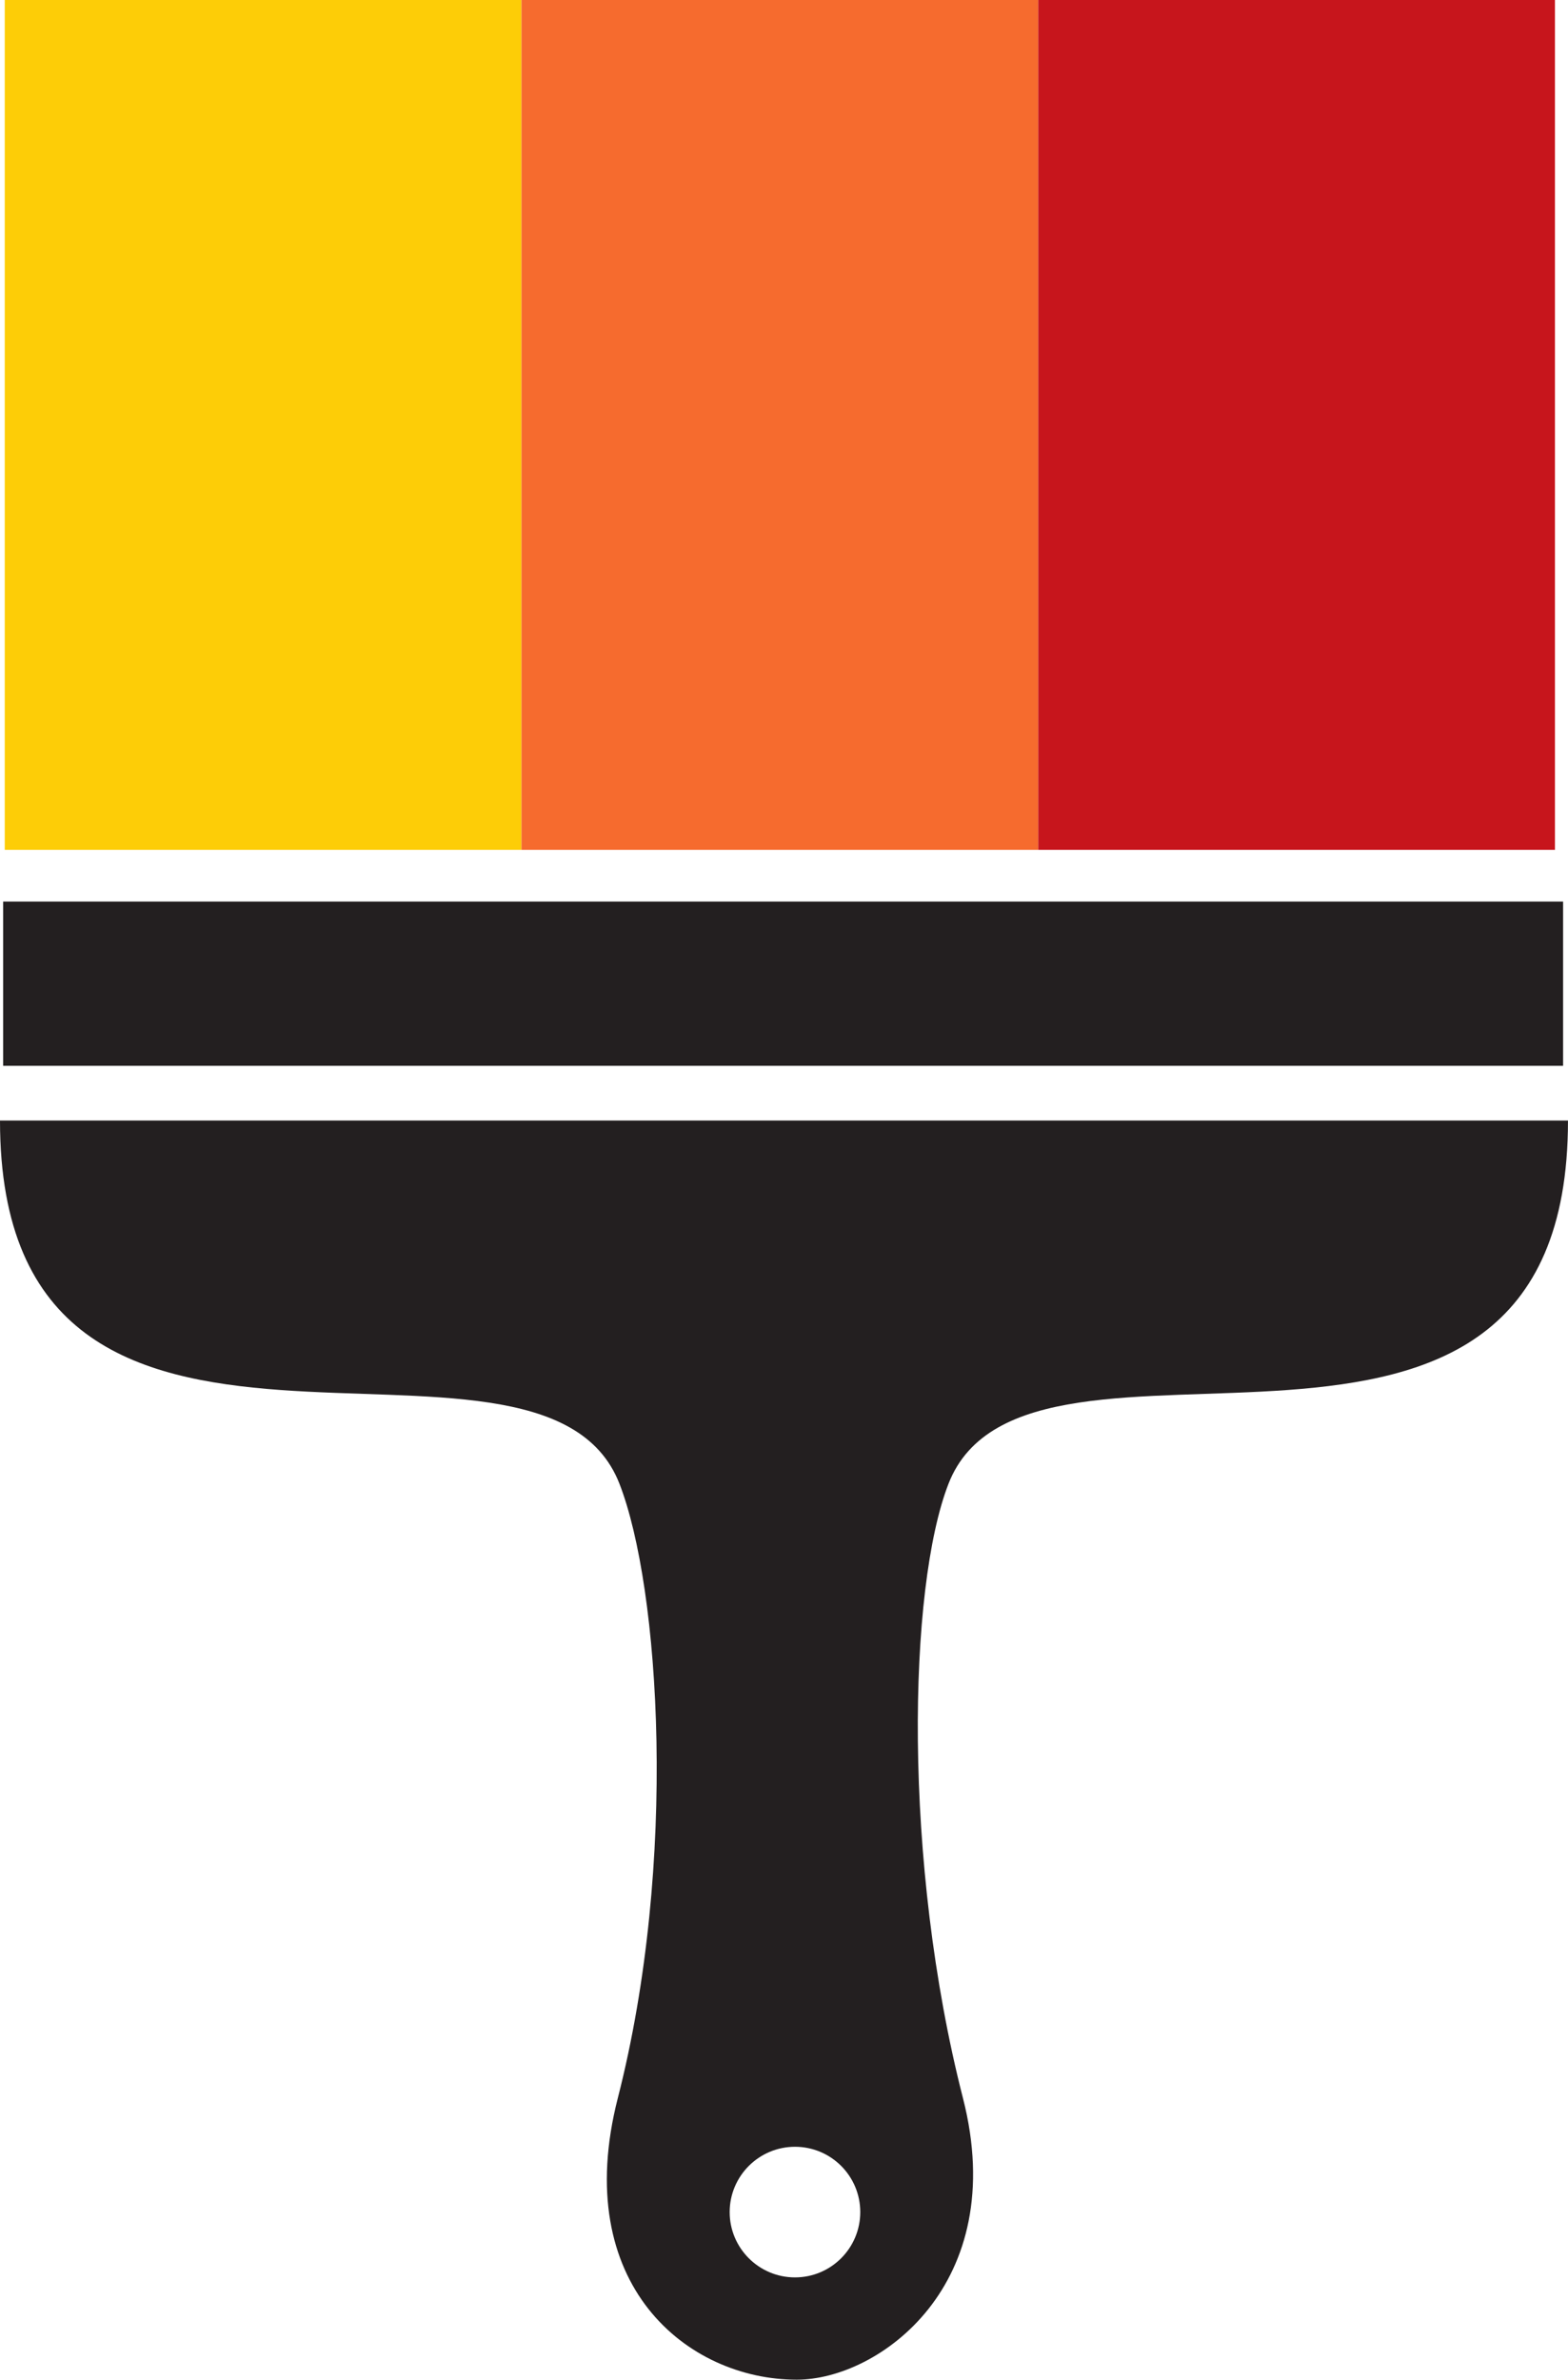 <svg version="1.1" id="图层_1" x="0px" y="0px" width="77.262px" height="117.238px" viewBox="0 0 77.262 117.238" enable-background="new 0 0 77.262 117.238" xml:space="preserve" xmlns="http://www.w3.org/2000/svg" xmlns:xlink="http://www.w3.org/1999/xlink" xmlns:xml="http://www.w3.org/XML/1998/namespace">
  <path fill="#231F20" d="M77.261,55.204H39.262H0c0,21.577,26.615,7.854,30.524,17.897c1.992,5.114,2.896,18.628-0.083,30.268
	c-2.35,9.184,3.426,13.869,8.82,13.869c4.046,0,10.538-4.687,8.189-13.867c-2.979-11.64-2.709-25.154-0.714-30.27
	C50.645,63.059,77.261,76.781,77.261,55.204z M39.173,112.198c-1.776,0-3.219-1.44-3.219-3.217c0-1.775,1.441-3.218,3.219-3.218
	c1.775,0,3.216,1.439,3.216,3.218C42.388,110.756,40.948,112.198,39.173,112.198z M0.156,44.417h76.865v8.09H0.156V44.417z" class="color c1"/>
  <rect x="0.234" y="0" fill="#FDCD07" width="25.461" height="41.87" class="color c2"/>
  <rect x="25.695" y="0" fill="#F66B2E" width="25.463" height="41.87" class="color c3"/>
  <rect x="51.158" y="0" fill="#C7151C" width="25.461" height="41.87" class="color c4"/>
</svg>